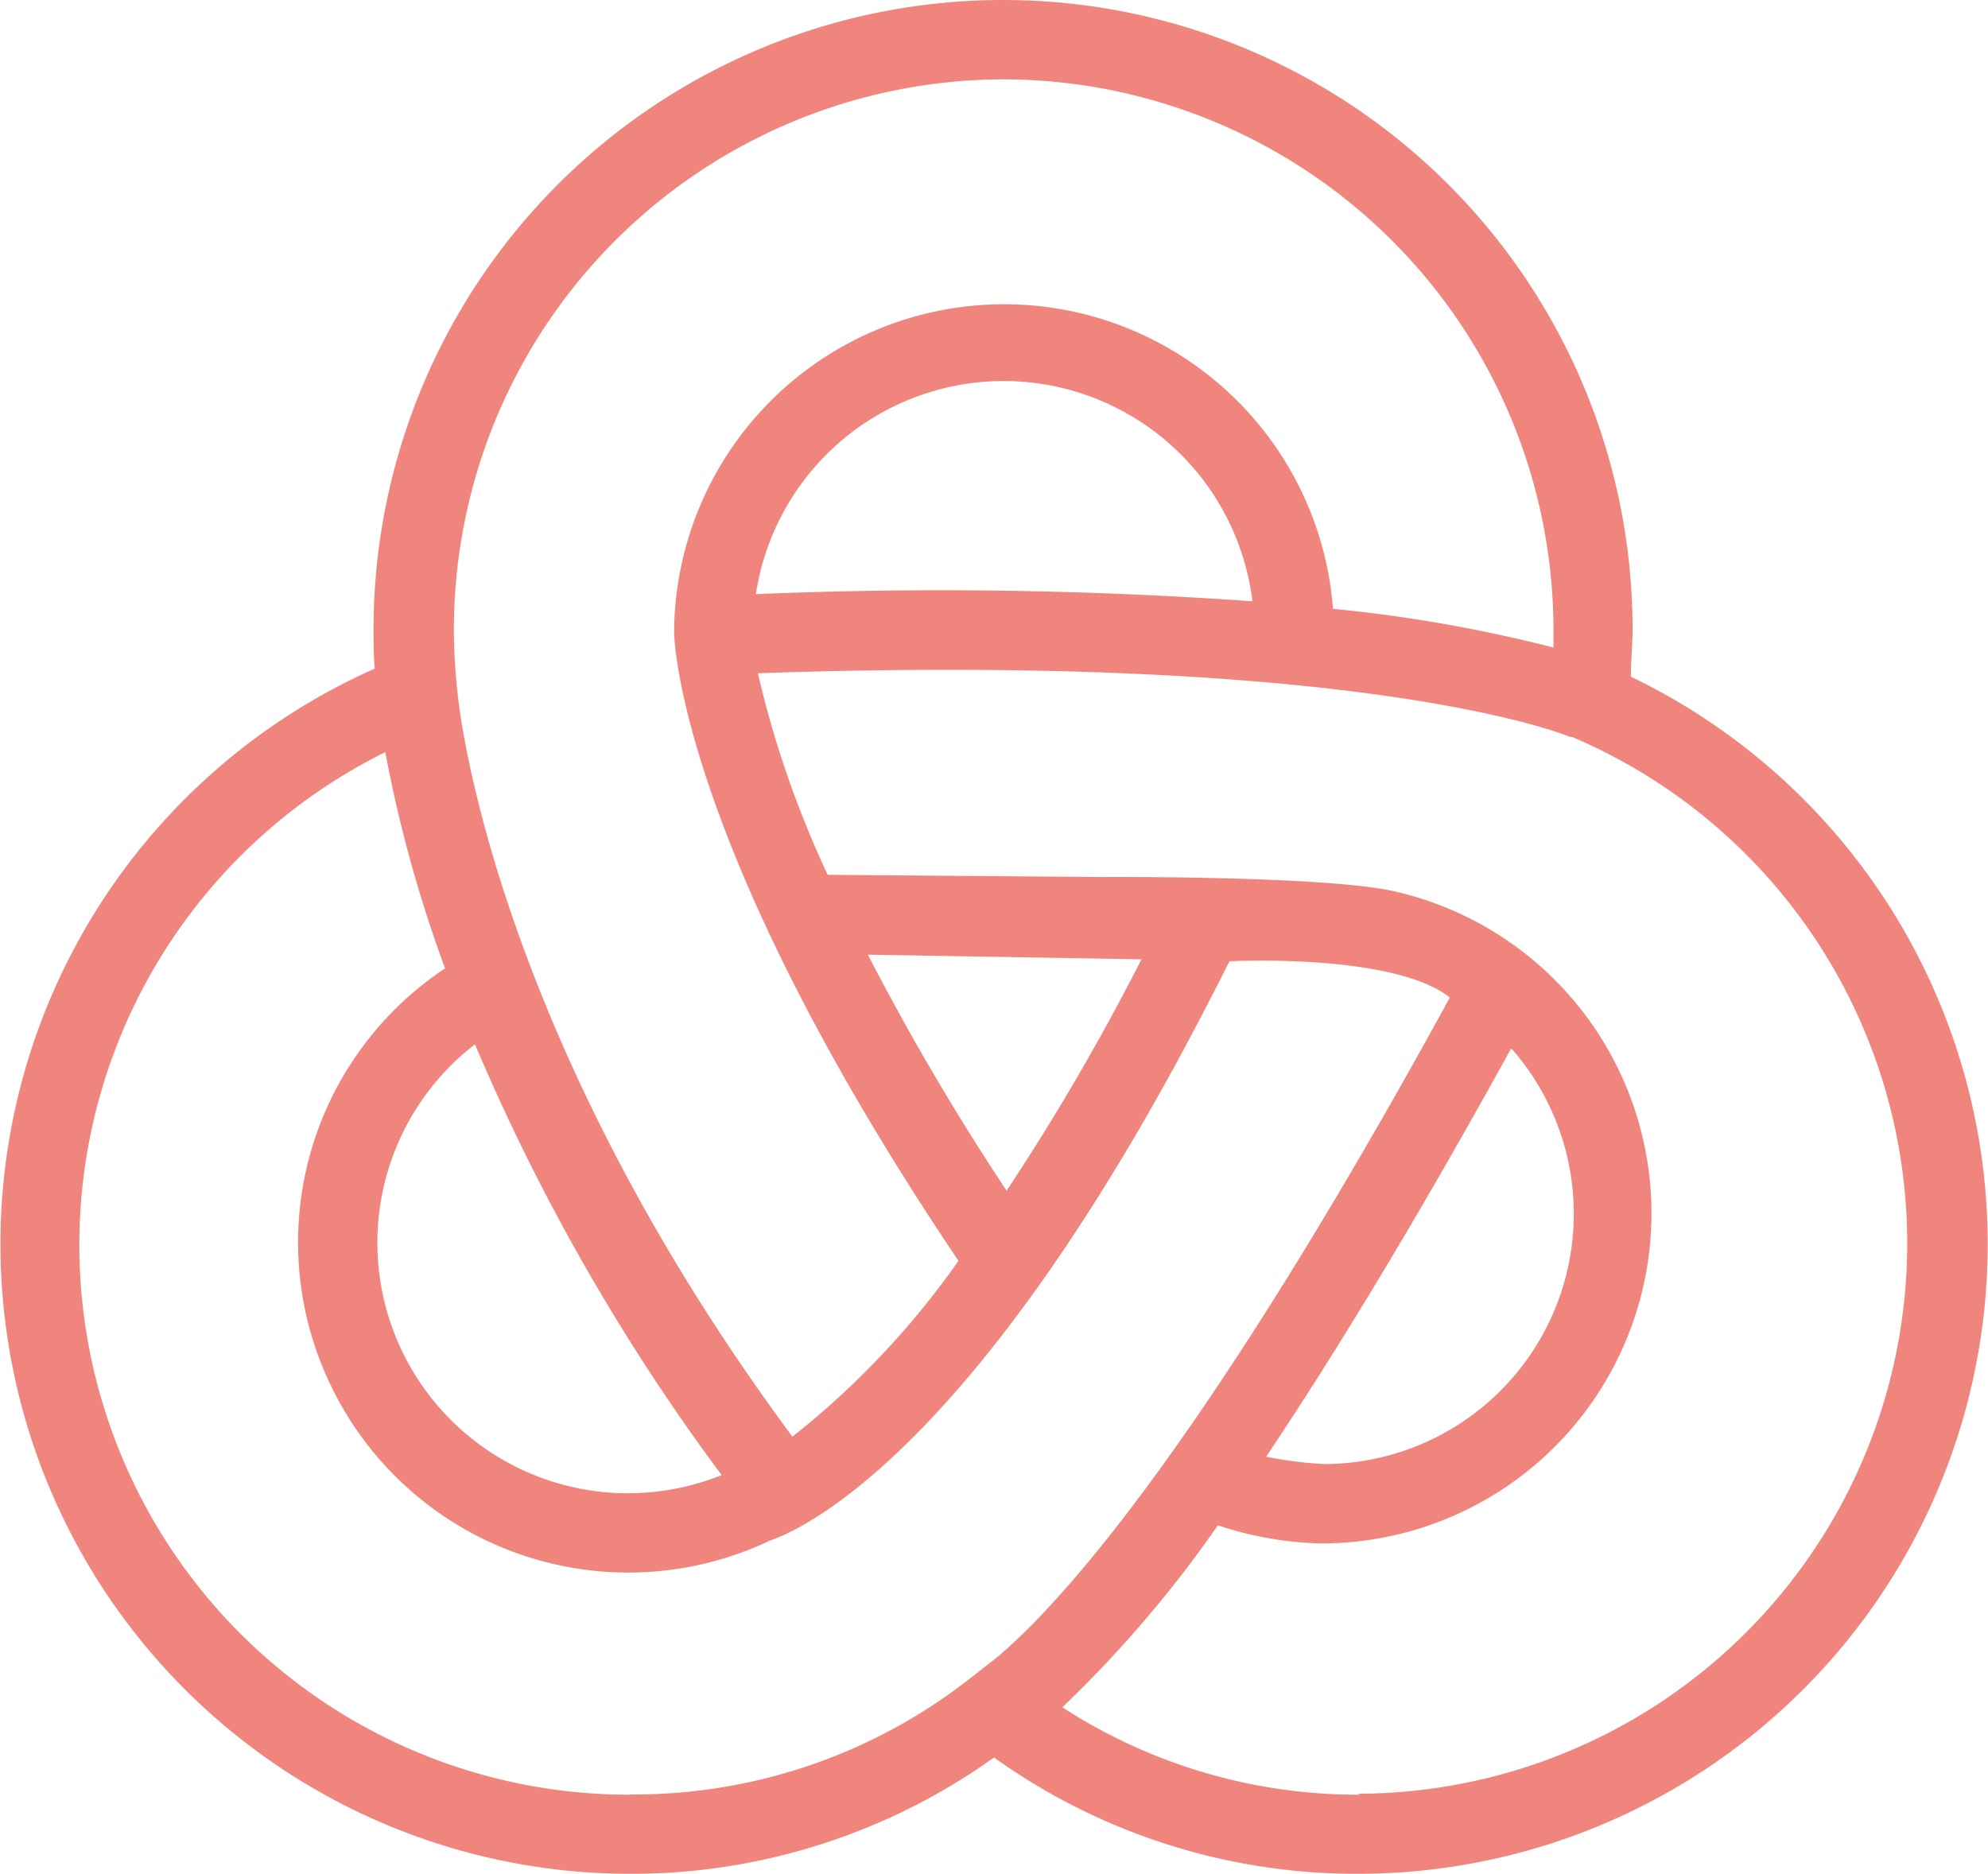 <svg id="Capa_1" data-name="Capa 1" xmlns="http://www.w3.org/2000/svg" viewBox="0 0 81.16 76.51"><defs><style>.cls-1{fill:#f0857e;}</style></defs><path class="cls-1" d="M565.72,529.17c0-.66.07-1.3.07-1.93a25.7,25.7,0,1,0-51.4,0c0,.53,0,1.06.05,1.6a25.71,25.71,0,0,0,10.4,49.21,25.44,25.44,0,0,0,14.88-4.75,25.42,25.42,0,0,0,14.88,4.75,25.71,25.71,0,0,0,11.12-48.88Zm-25.63-24.39a22.49,22.49,0,0,1,22.47,22.46c0,.25,0,.5,0,.74a59.26,59.26,0,0,0-9-1.58,13.47,13.47,0,0,0-26.9.94c0,.36.27,8.84,11.61,25.68a34,34,0,0,1-6.78,7.18c-11.28-15.22-13.33-27.65-13.63-30l-.05-.46a23.3,23.3,0,0,1-.14-2.47A22.48,22.48,0,0,1,540.09,504.78Zm10.16,21.31A179.8,179.8,0,0,0,530,525.8a10.23,10.23,0,0,1,20.27.29Zm-10,24.09a102.1,102.1,0,0,1-5.68-9.66l11.17.19A95.5,95.5,0,0,1,540.22,550.18Zm-21.72-6a85.13,85.13,0,0,0,10.07,17.59,10.23,10.23,0,0,1-10.07-17.59Zm6.34,30.64a22.45,22.45,0,0,1-10-42.57,54.32,54.32,0,0,0,2.44,8.83,13.43,13.43,0,0,0-4.64,17.08,13.47,13.47,0,0,0,17.89,6.29c1.41-.48,8.88-3.84,18.77-23.66,0,0,6.69-.35,9,1.48-10.75,19.65-16.61,25.39-18.56,27h0l-1,.78A22.23,22.23,0,0,1,524.84,574.81Zm36-30.44a10.22,10.22,0,0,1-7.67,16.94,16.47,16.47,0,0,1-2.37-.3C553.52,557,556.85,551.58,560.82,544.37Zm-6.22,30.44a22.16,22.16,0,0,1-12.14-3.57,48.61,48.61,0,0,0,6.35-7.43,14.26,14.26,0,0,0,4.21.74h.09A13.48,13.48,0,0,0,556,537.92c-2.9-.63-11.87-.57-11.87-.57l-11.2-.09a41.52,41.52,0,0,1-2.85-8.23c24.16-.84,32.55,2.35,33.17,2.6l.07,0a22.47,22.47,0,0,1-8.76,43.15Z" transform="translate(-499.14 -501.54)"/></svg>